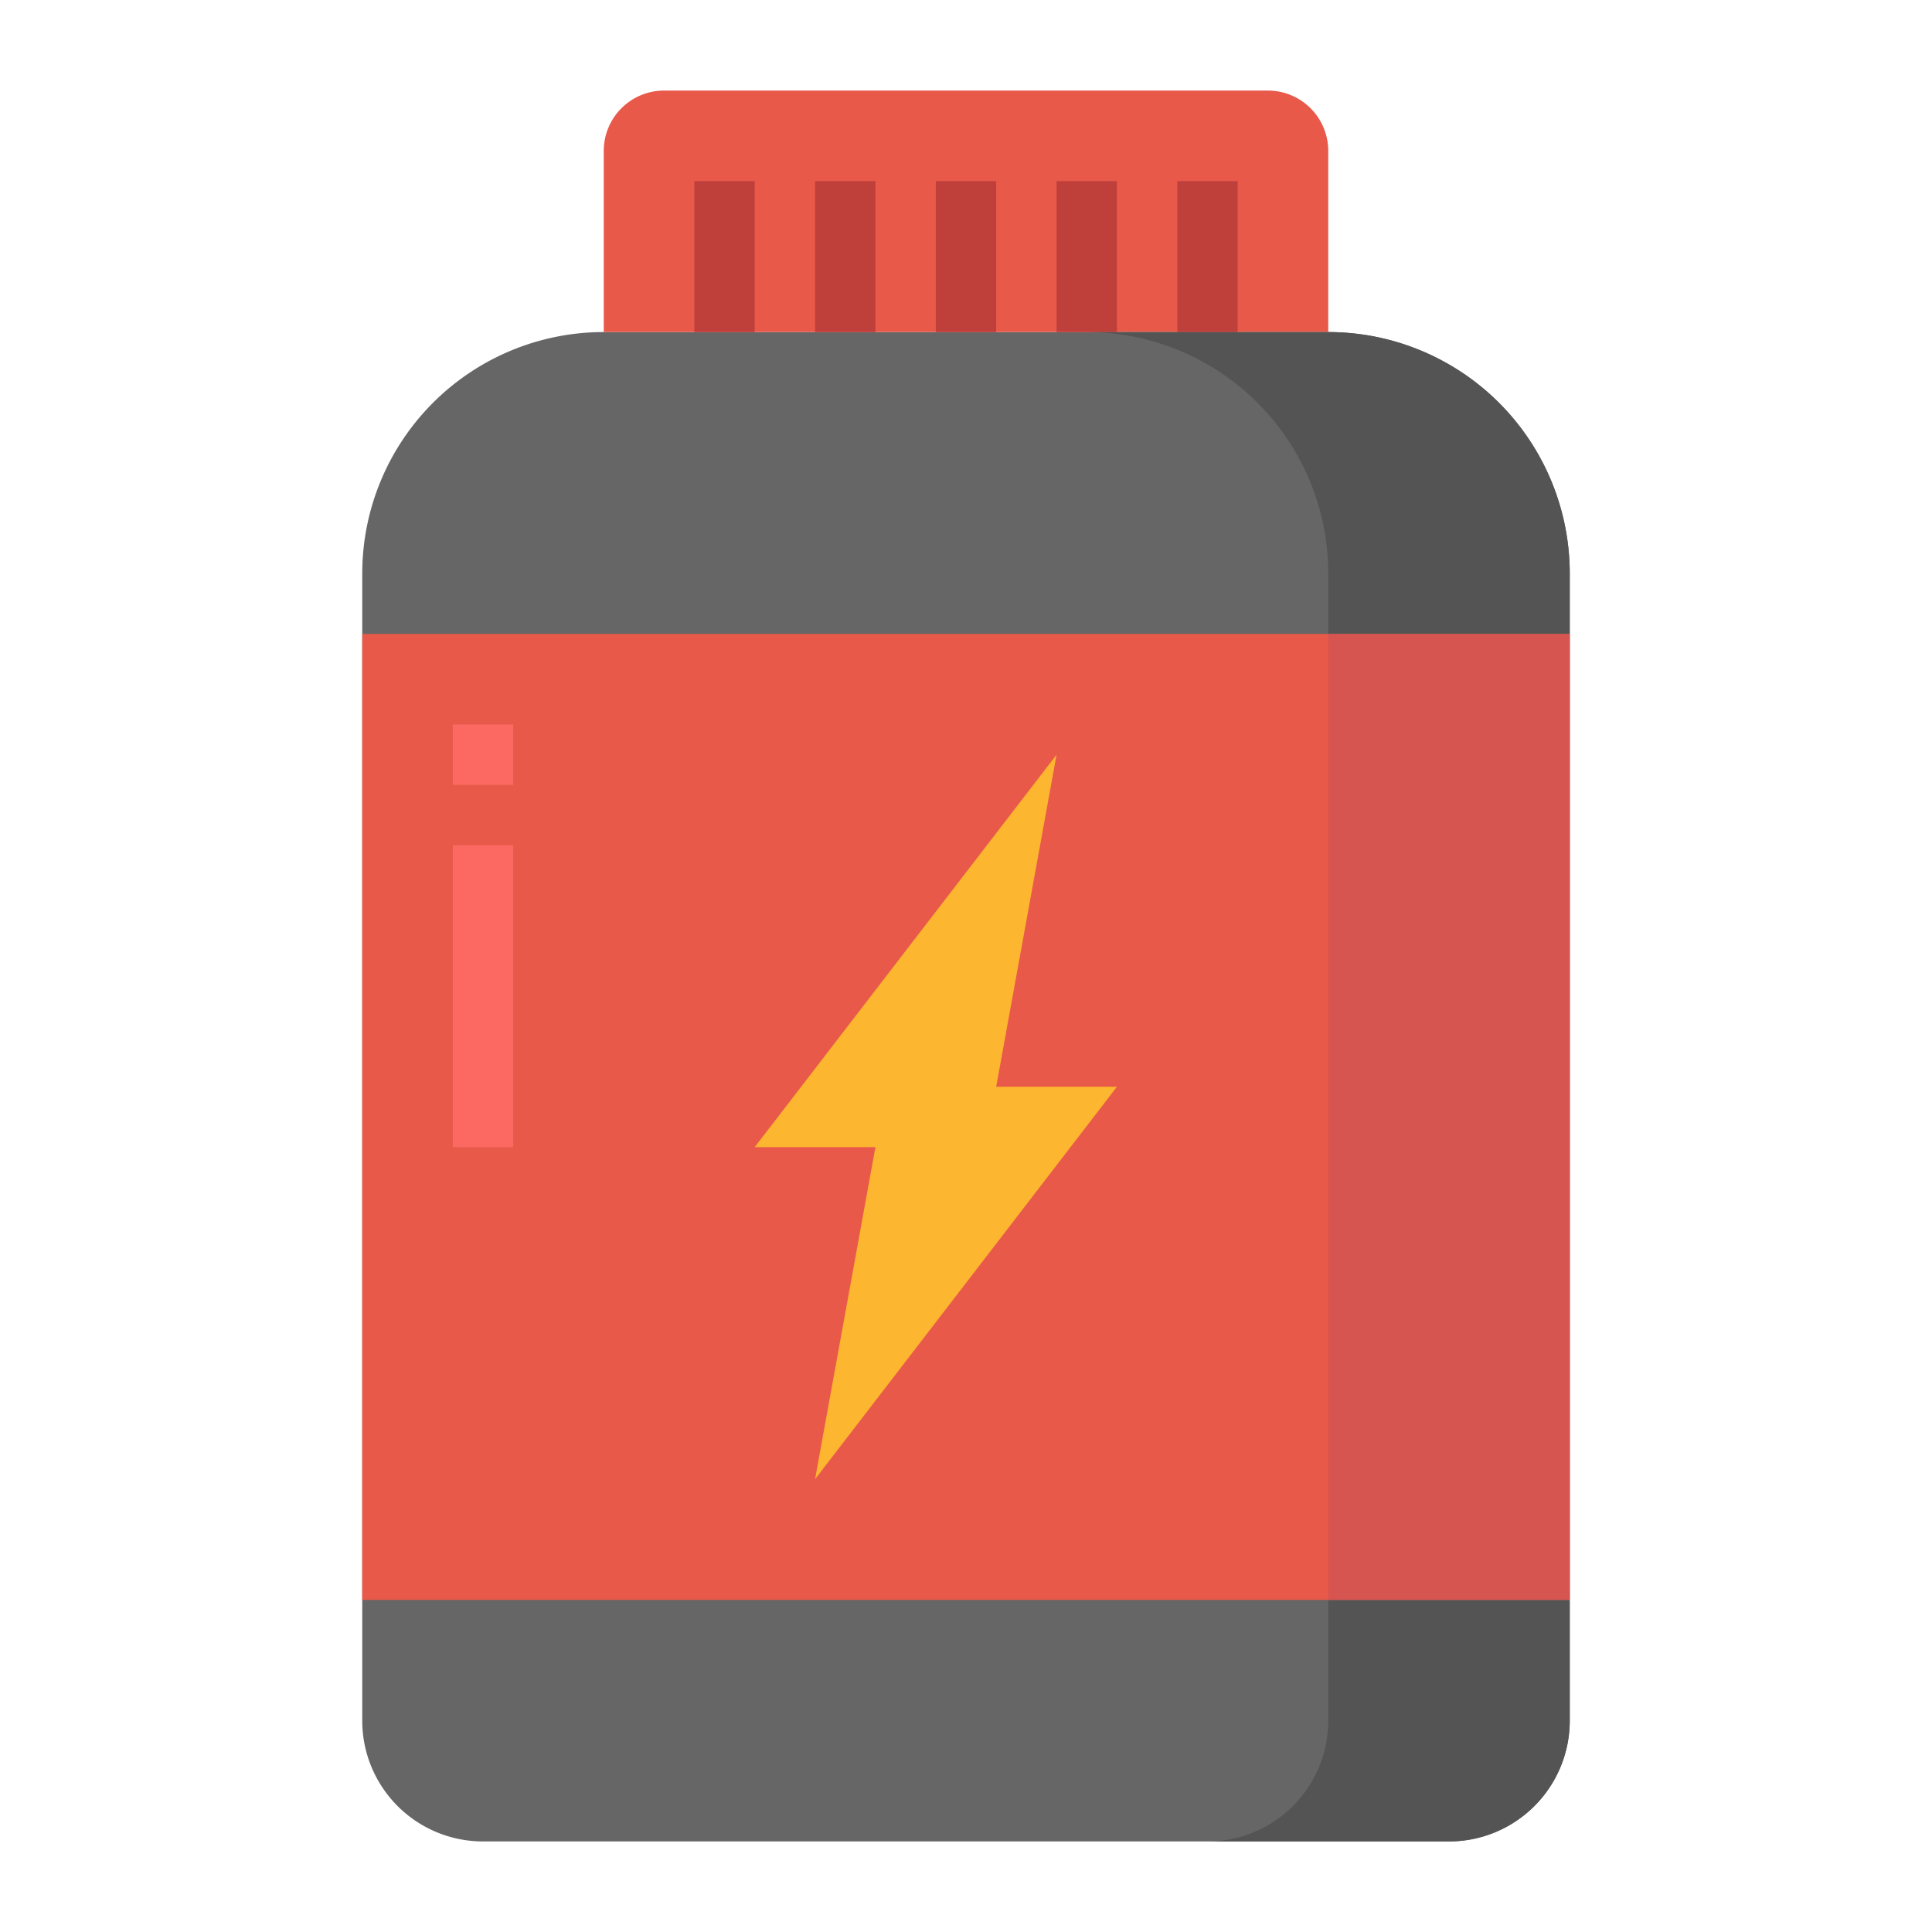<?xml version="1.0"?>
<svg xmlns="http://www.w3.org/2000/svg" viewBox="0 0 64 64" width="512" height="512"><g id="flat"><path d="M48,61H16a4,4,0,0,1-4-4V19a8,8,0,0,1,8-8H44a8,8,0,0,1,8,8V57A4,4,0,0,1,48,61Z" style="fill:#666"/><path d="M22,3H42a2,2,0,0,1,2,2v6a0,0,0,0,1,0,0H20a0,0,0,0,1,0,0V5A2,2,0,0,1,22,3Z" style="fill:#e8594a"/><rect x="12" y="21" width="40" height="32" style="fill:#e8594a"/><polygon points="35 25 25 38 29 38 27 49 37 36 33 36 35 25" style="fill:#fdb62f"/><rect x="15" y="24" width="2" height="2" style="fill:#fc6962"/><rect x="15" y="28" width="2" height="10" style="fill:#fc6962"/><rect x="23" y="6" width="2" height="5" style="fill:#bf3f3b"/><rect x="27" y="6" width="2" height="5" style="fill:#bf3f3b"/><rect x="31" y="6" width="2" height="5" style="fill:#bf3f3b"/><rect x="35" y="6" width="2" height="5" style="fill:#bf3f3b"/><rect x="39" y="6" width="2" height="5" style="fill:#bf3f3b"/><path d="M44,11H36a8,8,0,0,1,8,8v2h8V19A8,8,0,0,0,44,11Z" style="fill:#545454"/><path d="M44,57a4,4,0,0,1-4,4h8a4,4,0,0,0,4-4V53H44Z" style="fill:#545454"/><rect x="44" y="21" width="8" height="32" style="fill:#d65551"/></g></svg>
